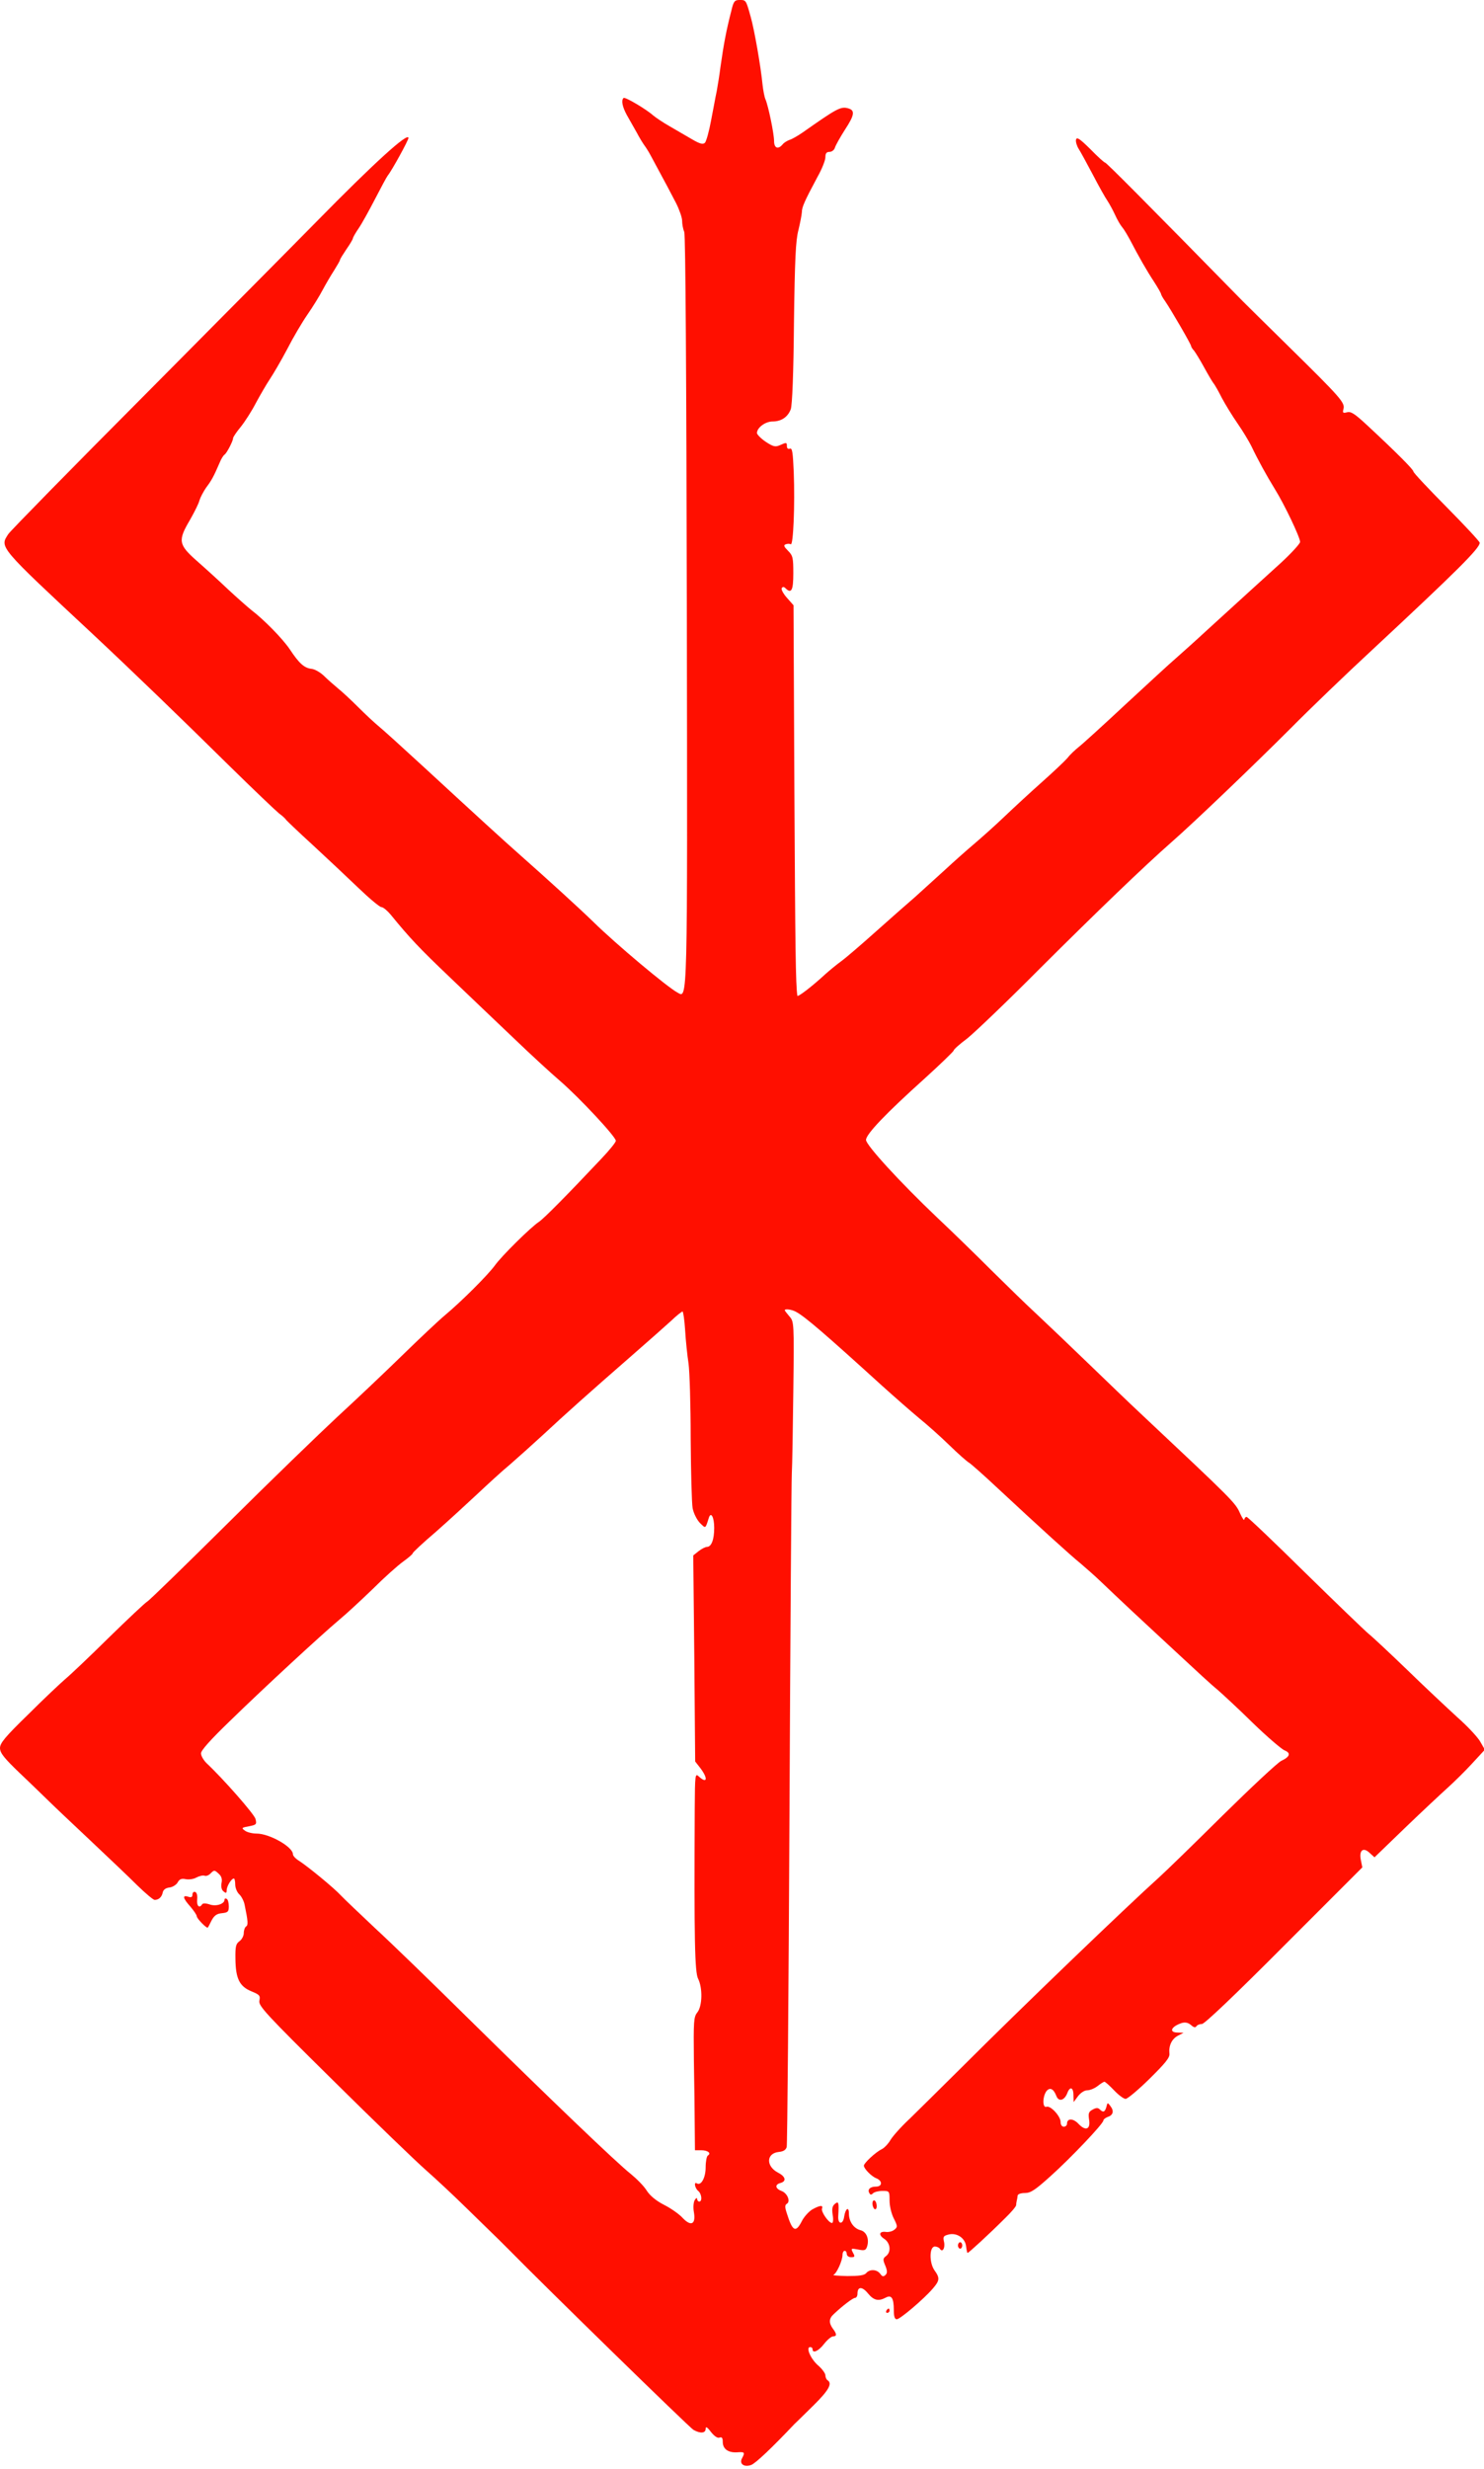 <svg xmlns="http://www.w3.org/2000/svg" version="1.0" width="694pt" height="1154pt" viewBox="0 0 694 1154" preserveAspectRatio="xMidYMid meet">

<g transform="translate(0,1154) scale(0.1,-0.1)" fill="#ff0f00" stroke="none">
<path d="M3421 11493 c-25 -97 -36 -156 -52 -268 -4 -33 -12 -82 -17 -110 -6 -27 -17 -90 -27 -140 -9 -49 -22 -95 -28 -102 -9 -9 -23 -6 -59 15 -25 15 -73 42 -105 61 -32 18 -67 42 -79 52 -31 28 -132 88 -138 81 -12 -11 -5 -42 15 -79 12 -21 33 -58 47 -83 13 -25 30 -52 36 -60 6 -8 19 -28 28 -45 77 -142 95 -177 120 -225 15 -30 28 -67 28 -82 0 -15 4 -38 10 -52 6 -16 10 -676 12 -1773 3 -1865 4 -1808 -44 -1782 -47 25 -286 225 -393 330 -69 67 -213 198 -343 313 -77 68 -192 173 -448 409 -100 92 -197 180 -216 195 -18 15 -60 54 -93 87 -33 33 -76 73 -95 88 -19 16 -49 42 -66 59 -17 16 -43 31 -58 32 -33 4 -57 25 -100 90 -34 51 -124 142 -181 185 -16 13 -64 55 -106 94 -42 40 -108 100 -148 135 -87 77 -90 95 -32 193 21 37 41 77 44 91 4 13 18 40 31 59 25 33 35 51 63 116 7 18 18 35 23 38 10 6 40 64 40 77 0 5 16 29 36 53 20 25 52 75 71 112 20 37 49 87 65 111 16 24 53 87 81 140 27 53 70 126 95 162 25 36 57 88 71 115 15 28 39 69 54 92 15 24 27 45 27 48 0 4 14 26 30 50 17 24 30 47 30 50 0 4 12 26 28 49 15 22 49 84 76 136 27 52 53 101 59 109 19 23 97 165 97 176 0 29 -159 -115 -429 -390 -91 -93 -449 -453 -794 -801 -346 -347 -637 -644 -648 -660 -41 -63 -48 -55 396 -469 187 -175 412 -392 640 -617 110 -108 214 -207 230 -220 17 -12 31 -26 33 -30 2 -3 58 -57 125 -118 67 -62 163 -152 214 -201 51 -49 99 -89 107 -89 8 0 27 -16 43 -35 89 -109 133 -156 278 -294 88 -84 223 -213 300 -286 77 -74 174 -163 215 -198 91 -79 260 -260 260 -279 0 -7 -30 -44 -67 -83 -164 -174 -270 -281 -293 -296 -39 -26 -174 -159 -206 -204 -34 -46 -154 -166 -234 -233 -30 -25 -120 -110 -200 -188 -80 -78 -215 -206 -300 -284 -85 -79 -317 -303 -515 -500 -198 -196 -367 -361 -377 -366 -9 -5 -90 -81 -180 -169 -89 -88 -181 -175 -203 -193 -22 -19 -100 -92 -172 -164 -109 -106 -133 -135 -133 -158 0 -23 18 -46 92 -117 51 -48 110 -106 133 -128 22 -22 110 -105 195 -185 85 -80 185 -175 223 -213 38 -37 74 -67 80 -67 20 0 34 14 38 35 3 13 14 21 32 23 15 2 32 13 38 24 8 15 18 19 37 15 15 -3 38 0 51 8 14 7 31 11 38 8 7 -3 20 2 29 12 15 15 18 15 36 -2 14 -12 18 -26 14 -44 -3 -17 0 -32 9 -39 12 -10 15 -9 15 6 1 19 22 54 34 54 3 0 6 -13 6 -28 0 -16 9 -37 19 -46 10 -9 22 -32 25 -49 16 -77 17 -95 7 -101 -6 -4 -11 -18 -11 -31 0 -13 -9 -30 -20 -38 -17 -12 -20 -25 -19 -83 1 -92 19 -128 74 -151 39 -16 43 -20 38 -44 -5 -24 28 -60 343 -371 192 -190 389 -380 437 -422 49 -43 133 -122 187 -175 54 -53 108 -105 120 -117 13 -12 49 -48 81 -80 171 -174 844 -831 862 -841 32 -18 57 -16 57 5 0 12 7 9 25 -15 16 -20 31 -30 40 -26 11 4 15 -2 15 -20 0 -33 25 -51 66 -49 37 3 39 0 24 -28 -14 -26 10 -43 43 -31 21 8 96 79 203 192 7 6 46 45 88 86 71 70 90 103 66 118 -5 3 -10 14 -10 23 0 9 -16 31 -35 47 -34 30 -58 85 -36 85 6 0 11 -4 11 -10 0 -22 29 -8 54 25 15 19 34 35 42 35 18 0 18 11 -1 36 -19 26 -19 47 3 67 42 40 91 77 101 77 6 0 11 9 11 19 0 35 22 35 49 2 27 -33 49 -38 83 -20 27 15 38 -2 38 -58 0 -30 4 -43 14 -43 15 0 126 94 168 143 33 38 34 50 8 86 -25 36 -24 111 2 111 9 0 20 -5 23 -10 12 -20 26 2 20 31 -6 25 -3 29 21 35 39 10 78 -17 82 -55 2 -17 5 -31 7 -31 5 0 102 89 176 163 27 26 50 53 51 60 0 6 2 17 3 22 2 6 3 16 4 23 1 7 15 12 34 12 27 0 48 14 119 78 94 84 248 246 248 261 0 5 9 12 19 16 26 8 32 27 15 50 -14 19 -15 19 -20 -3 -7 -24 -15 -27 -31 -11 -8 8 -17 8 -33 -1 -19 -10 -21 -18 -17 -46 8 -47 -16 -56 -49 -21 -25 27 -54 27 -54 1 0 -8 -7 -14 -15 -14 -9 0 -15 9 -15 22 0 27 -47 78 -66 71 -19 -7 -19 46 -1 72 16 21 34 13 47 -21 11 -29 37 -22 51 12 12 34 29 29 29 -8 l1 -33 20 27 c12 16 30 28 43 28 13 0 35 9 49 20 14 11 28 20 32 20 4 0 24 -18 45 -40 21 -22 45 -40 54 -40 9 0 59 42 112 94 74 73 95 99 93 117 -4 37 10 68 39 84 l27 14 -27 1 c-44 0 -31 29 20 45 16 4 29 1 42 -10 12 -11 20 -13 25 -6 3 6 15 11 26 11 12 0 155 136 384 366 l366 366 -7 35 c-9 46 12 61 42 32 l22 -20 143 138 c79 76 169 160 199 187 30 27 82 78 114 113 l60 65 -20 35 c-10 20 -59 73 -109 117 -49 45 -155 144 -235 222 -80 77 -161 153 -180 168 -19 16 -153 145 -298 287 -144 142 -267 259 -272 259 -6 0 -10 -6 -11 -12 0 -7 -9 5 -19 27 -23 52 -27 56 -473 475 -44 41 -150 143 -236 226 -86 83 -194 186 -241 230 -47 43 -144 138 -216 209 -72 72 -184 181 -250 243 -174 165 -334 340 -334 364 0 27 94 125 273 286 75 68 137 128 137 132 0 5 28 30 63 56 34 27 188 174 342 329 261 260 483 474 615 590 103 90 385 360 555 530 93 94 267 261 385 370 393 366 500 472 500 498 0 6 -70 81 -155 167 -85 86 -155 160 -155 166 0 9 -75 85 -216 216 -57 53 -76 66 -94 61 -20 -5 -22 -3 -17 16 7 29 -13 52 -253 288 -107 105 -205 202 -218 215 -456 465 -638 648 -644 648 -4 0 -35 28 -69 63 -50 49 -63 58 -67 44 -2 -10 4 -29 12 -42 9 -14 39 -69 67 -122 28 -54 59 -109 69 -123 9 -14 25 -43 35 -65 10 -22 25 -48 33 -57 8 -9 24 -36 37 -60 39 -75 77 -142 112 -195 18 -28 33 -54 33 -58 0 -3 8 -18 19 -33 28 -41 121 -201 121 -209 0 -3 6 -14 14 -22 7 -9 28 -43 46 -76 18 -33 38 -67 44 -75 7 -8 25 -40 40 -70 16 -30 49 -84 74 -120 25 -36 53 -83 64 -105 30 -63 70 -136 110 -201 46 -74 118 -226 118 -247 0 -8 -41 -53 -91 -99 -92 -83 -156 -142 -345 -314 -54 -50 -119 -108 -144 -130 -25 -21 -131 -119 -236 -216 -105 -98 -204 -188 -220 -200 -16 -13 -40 -35 -52 -51 -13 -15 -67 -66 -120 -113 -54 -48 -133 -121 -177 -163 -44 -42 -107 -98 -140 -126 -32 -27 -93 -81 -135 -120 -42 -38 -105 -95 -140 -127 -36 -31 -119 -104 -185 -163 -66 -59 -138 -121 -160 -137 -22 -16 -56 -44 -75 -61 -65 -60 -130 -109 -131 -101 -8 51 -10 219 -14 962 l-4 863 -31 35 c-17 19 -28 40 -24 45 4 7 10 7 17 0 28 -28 37 -11 37 69 0 73 -2 83 -25 106 -19 19 -22 26 -10 30 8 3 18 3 23 0 12 -7 20 186 14 338 -4 92 -7 113 -18 109 -8 -3 -14 1 -14 11 0 19 -2 19 -33 5 -21 -9 -31 -7 -66 16 -22 15 -41 34 -41 41 0 25 39 54 73 54 40 0 71 20 85 57 7 18 13 169 15 403 4 297 8 387 21 435 8 33 15 70 16 83 0 24 12 51 73 165 21 37 37 78 37 92 0 18 5 25 19 25 11 0 23 9 26 21 4 12 25 49 46 82 46 70 49 92 14 101 -34 9 -53 -2 -211 -113 -23 -16 -51 -32 -62 -35 -11 -4 -26 -13 -32 -21 -21 -25 -40 -18 -40 16 0 34 -27 164 -40 194 -5 11 -11 43 -14 70 -8 83 -38 255 -55 315 -22 79 -22 80 -51 80 -24 0 -29 -5 -39 -47z m301 -6084 c42 -22 138 -105 401 -344 61 -55 140 -124 176 -154 36 -29 100 -86 141 -126 41 -40 82 -76 91 -81 9 -5 70 -59 135 -120 190 -177 343 -316 388 -352 22 -19 66 -57 96 -86 30 -29 96 -91 145 -137 50 -46 150 -140 223 -207 73 -68 151 -140 175 -159 23 -20 98 -89 165 -155 68 -66 135 -123 149 -129 31 -12 26 -30 -15 -49 -18 -9 -141 -124 -275 -256 -133 -132 -267 -262 -297 -289 -149 -134 -644 -609 -925 -890 -94 -93 -202 -200 -240 -237 -39 -36 -79 -81 -90 -99 -11 -19 -30 -39 -43 -45 -27 -13 -82 -64 -82 -76 0 -14 35 -50 58 -59 30 -12 29 -39 -2 -39 -27 0 -41 -14 -30 -31 4 -8 9 -8 17 0 6 6 26 11 44 11 32 0 33 -1 33 -45 0 -26 9 -63 20 -84 18 -36 18 -40 3 -52 -9 -8 -26 -12 -38 -11 -33 5 -39 -13 -10 -32 29 -19 34 -62 8 -81 -14 -11 -15 -16 -3 -44 10 -25 10 -35 1 -44 -10 -9 -15 -8 -25 6 -16 21 -49 22 -65 3 -9 -11 -34 -14 -89 -14 -42 1 -71 3 -64 6 14 5 42 66 42 93 0 11 5 19 10 19 6 0 10 -7 10 -15 0 -8 9 -15 20 -15 18 0 19 3 9 21 -11 21 -9 21 24 15 30 -6 36 -4 42 14 11 35 -3 69 -30 76 -32 8 -55 40 -55 78 0 35 -16 24 -22 -13 -5 -40 -30 -39 -28 0 4 66 2 73 -16 58 -12 -10 -14 -23 -10 -51 4 -21 2 -38 -3 -38 -16 0 -52 53 -47 67 7 18 -10 16 -46 -4 -16 -10 -39 -35 -49 -56 -28 -54 -43 -46 -69 37 -10 30 -10 40 0 46 18 11 2 50 -26 60 -29 11 -31 30 -4 37 29 8 24 30 -11 48 -58 30 -56 91 3 97 21 2 33 9 37 23 3 11 9 711 13 1555 4 844 9 1562 11 1595 2 33 5 206 7 384 4 321 3 324 -18 348 -12 14 -22 27 -22 29 0 8 32 4 52 -7z m-518 -86 c3 -49 10 -118 16 -156 5 -37 10 -194 10 -350 1 -155 5 -302 9 -326 5 -25 20 -54 34 -69 28 -27 25 -29 42 24 10 31 25 2 25 -47 0 -55 -13 -89 -34 -89 -7 0 -25 -9 -39 -20 l-25 -20 5 -481 4 -482 25 -32 c36 -48 31 -74 -8 -38 -17 16 -18 10 -19 -148 -3 -616 0 -768 16 -798 21 -42 20 -127 -4 -157 -17 -21 -18 -41 -16 -226 2 -112 4 -251 4 -310 l1 -108 29 0 c31 0 49 -14 31 -25 -5 -3 -10 -28 -10 -55 0 -48 -21 -87 -41 -75 -15 10 -10 -22 6 -35 17 -14 20 -50 5 -50 -5 0 -10 6 -10 13 0 6 -5 4 -11 -6 -6 -10 -8 -35 -4 -56 10 -57 -13 -69 -52 -28 -16 18 -56 46 -88 62 -37 19 -66 43 -81 67 -13 21 -47 55 -74 77 -66 52 -376 349 -760 727 -168 166 -363 355 -435 421 -71 67 -143 135 -160 153 -33 36 -155 136 -197 163 -16 10 -28 23 -28 30 0 35 -110 97 -170 97 -20 0 -45 6 -55 14 -17 12 -15 14 19 20 35 7 37 9 31 34 -5 22 -152 189 -229 261 -14 14 -26 34 -26 46 0 14 45 64 134 150 162 158 429 404 511 473 33 27 104 93 158 145 53 53 117 110 142 128 25 18 45 35 45 39 0 4 48 49 108 100 59 52 145 131 192 175 47 44 116 108 155 140 38 33 108 96 156 140 102 95 215 196 409 365 79 69 164 144 189 167 25 24 49 43 53 43 3 0 9 -39 12 -87z" fill="#ff0f00"/>
<path d="M4080 1241 c0 -11 5 -23 10 -26 6 -3 10 3 10 14 0 11 -4 23 -10 26 -5 3 -10 -3 -10 -14z" fill="#ff0f00"/>
<path d="M900 2685 c0 -12 -6 -15 -20 -10 -28 9 -25 -7 10 -46 16 -19 30 -39 30 -45 0 -11 48 -60 52 -53 2 2 10 18 18 34 12 22 24 31 48 33 28 3 32 7 32 32 0 16 -4 32 -10 35 -5 3 -10 2 -10 -4 0 -20 -40 -33 -70 -22 -18 6 -32 6 -35 0 -13 -20 -26 -7 -23 23 2 19 -2 33 -9 35 -7 3 -13 -3 -13 -12z" fill="#ff0f00"/>
<path d="M4480 1045 c0 -8 5 -15 10 -15 6 0 10 7 10 15 0 8 -4 15 -10 15 -5 0 -10 -7 -10 -15z" fill="#ff0f00"/>
<path d="M4145 740 c-3 -5 -1 -10 4 -10 6 0 11 5 11 10 0 6 -2 10 -4 10 -3 0 -8 -4 -11 -10z" fill="#ff0f00"/>
</g>
</svg>